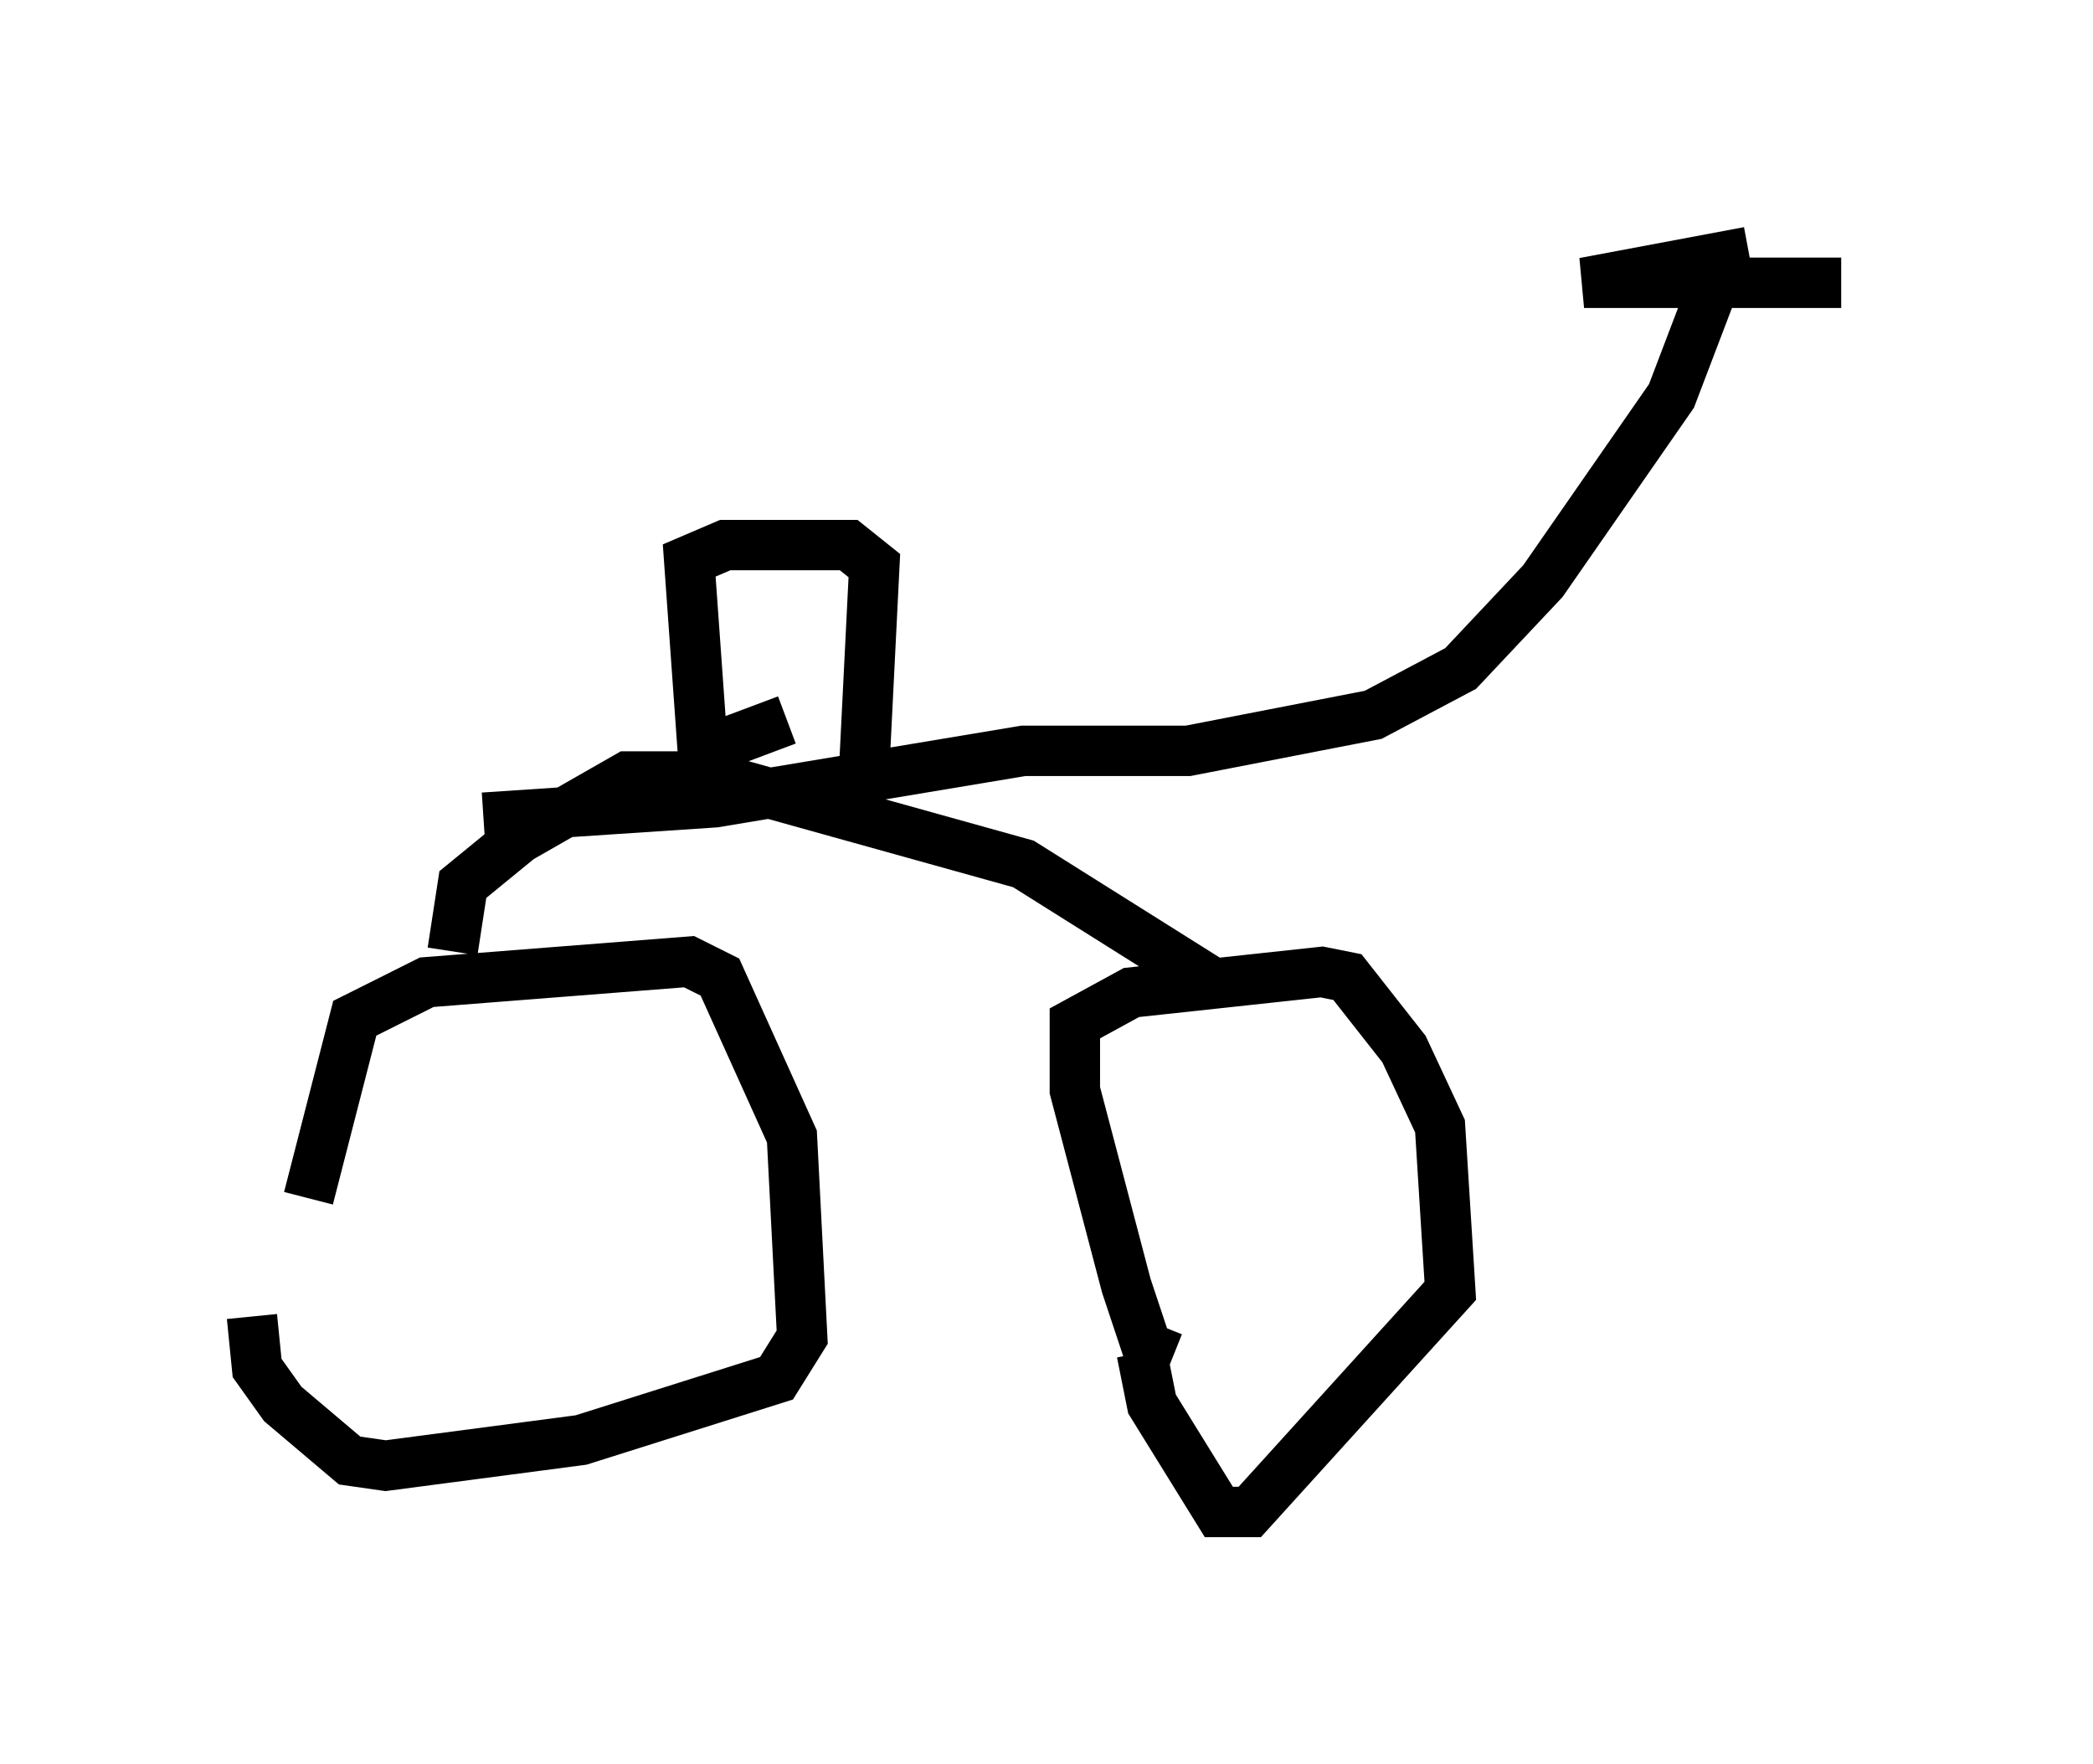 <?xml version="1.0" encoding="utf-8" ?>
<svg baseProfile="full" height="35.011" version="1.1" width="41.544" xmlns="http://www.w3.org/2000/svg" xmlns:ev="http://www.w3.org/2001/xml-events" xmlns:xlink="http://www.w3.org/1999/xlink"><defs /><rect fill="white" height="35.011" width="41.544" x="0" y="0" /><path d="M6.429, 25.213 m-0.306, -1.429 l0.919, -3.573 1.429, -0.715 l5.206, -0.408 0.613, 0.306 l1.429, 3.165 0.204, 3.981 l-0.51, 0.817 -3.879, 1.225 l-3.879, 0.51 -0.715, -0.102 l-1.327, -1.123 -0.51, -0.715 l-0.102, -1.021 m18.273, 0.817 l-0.51, -0.204 -0.408, -1.225 l-1.021, -3.879 0.0, -1.327 l1.123, -0.613 3.777, -0.408 l0.51, 0.102 1.123, 1.429 l0.715, 1.531 0.204, 3.267 l-3.981, 4.39 -0.613, 0.0 l-1.327, -2.144 -0.204, -1.021 m1.225, -6.942 l0.0, -0.51 -3.573, -2.246 l-6.227, -1.735 -1.633, 0.0 l-2.144, 1.225 -1.123, 0.919 l-0.204, 1.327 m0.613, -2.654 l4.594, -0.306 6.125, -1.021 l3.267, 0.0 3.675, -0.715 l1.735, -0.919 1.633, -1.735 l2.552, -3.675 0.817, -2.144 m0.715, -0.715 l-3.267, 0.613 5.104, 0.0 m-20.927, 8.677 l-1.633, 0.613 m0.0, 0.51 l-0.306, -4.288 0.715, -0.306 l2.45, 0.0 0.51, 0.408 l-0.204, 4.083 " fill="none" stroke="black" stroke-width="1" /></svg>